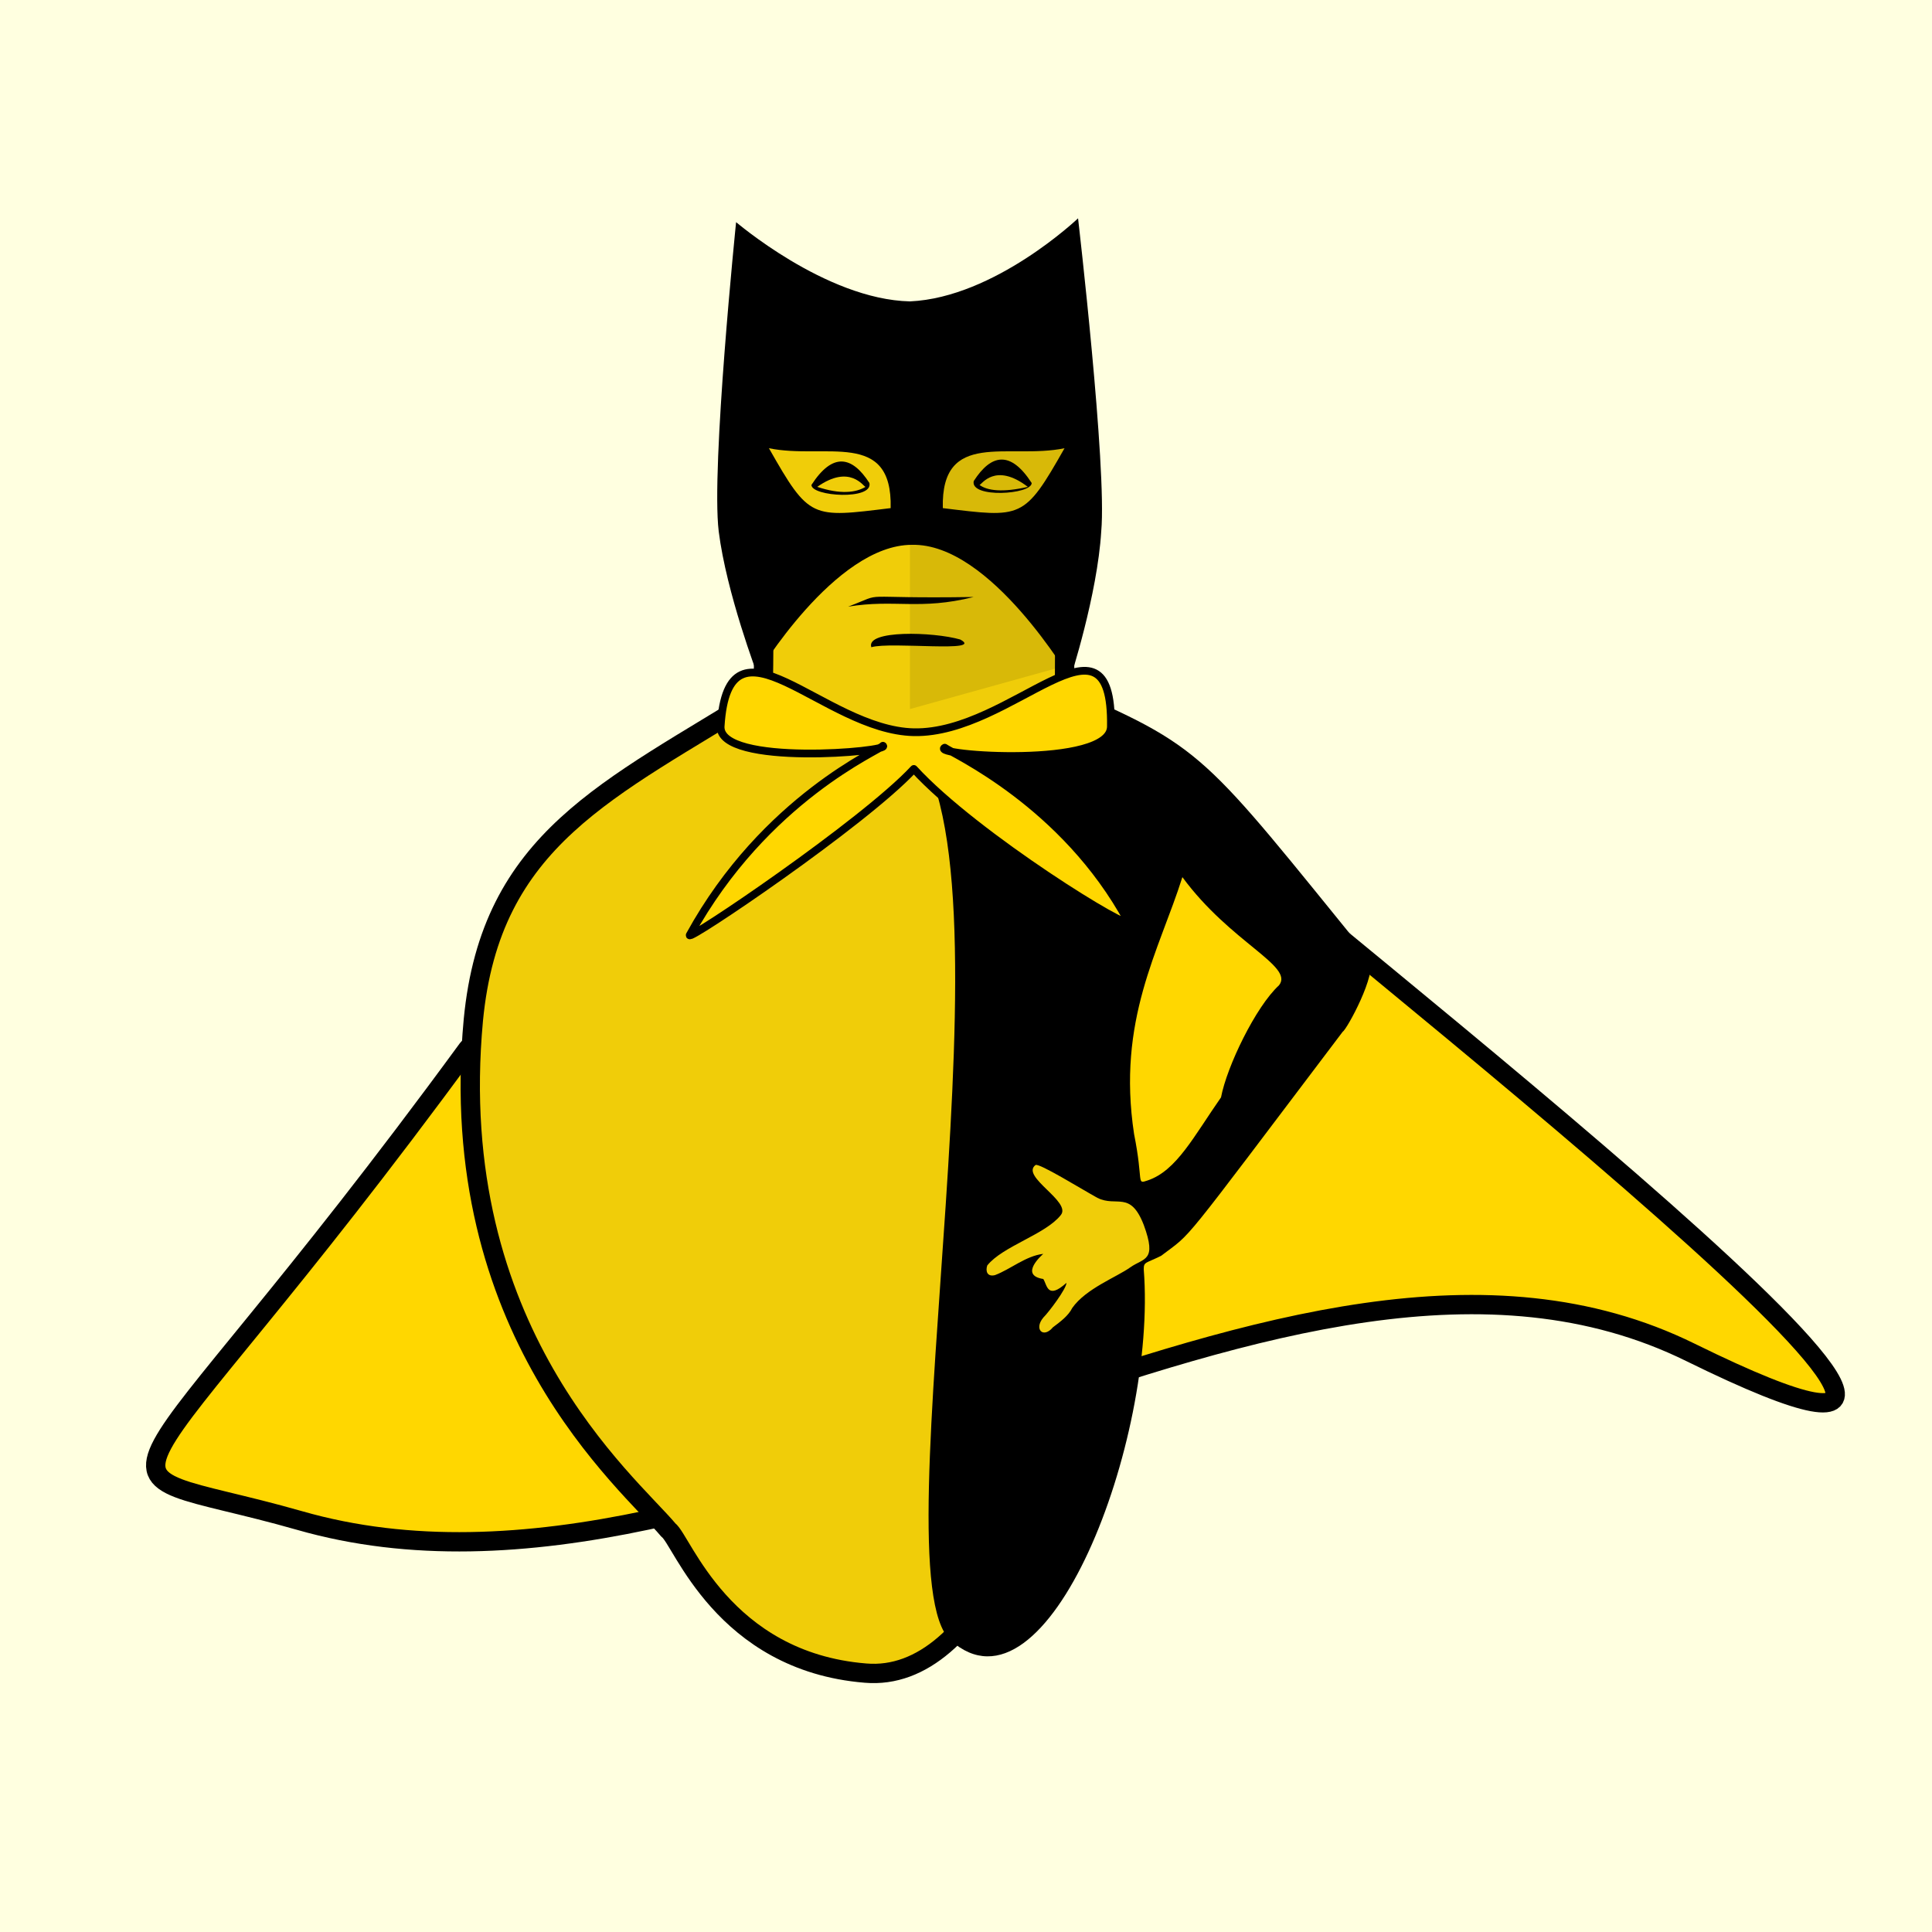 <svg viewBox="0 0 1000 1000" xmlns="http://www.w3.org/2000/svg"><title>Sassy Golden Mangostein</title><style type="text/css"> .m {fill: #F0CD09;} .b {stroke: #000000; stroke-width: 10; stroke-linejoin: round;}.b1{stroke: #000000; stroke-width: 4; stroke-linejoin: round;}.sh {fill-opacity: 0.1;} .c{fill:#ffd700;} .bg{fill:Lightyellow}</style><rect width="1000" height="1000" class="bg"/><path class="cape6 c b" d="M155 787c230 66 511-190 720-87 250 123-201-226-257-278C428 265 456 310 242 543 56 797 36 753 155 787z" /><path class="mango m b" d="M551 355c0-163 21-147-78-146 -95 0-75-13-78 150 -80 50-141 75-150 169 -15 161 80 239 101 264 7 5 28 68 102 74C566 876 608 463 551 355z" /><path d="M709 496c-87-107-85-109-160-141 0 0-11 13-80 26 63 58-16 433 23 468 50 45 107-103 100-192 0-4 1-3 9-7 17-13 7-1 94-116C697 533 713 504 709 496zM662 510c-12 11-27 42-30 58 -14 20-23 38-38 43 -6 2-2 1-7-24 -9-59 13-95 25-133C637 488 670 500 662 510z" /><path class="hand9 m" d="M540 649c0 0-13 11 0 13 2 3 2 11 12 2 0 3-9 15-12 18 -5 6 0 11 5 5 4-3 8-6 10-10 7-10 23-16 30-21 7-5 14-3 7-22 -7-18-14-9-24-14 -9-5-30-18-32-17 -8 6 19 19 13 26 -8 10-30 16-38 26 -1 3 0 6 4 5C523 657 531 650 540 649z" /> <g class="mouth"><path d="M504 309c-64 1-44-3-65 5C463 310 476 316 504 309z" /><path d="M497 331c-14-4-49-5-46 4C461 332 510 338 497 331z" /></g><path class="helmet5" d="M558 113c0 0-43 41-87 43 -44-1-91-42-90-41 0 0-13 127-9 160 4 32 20 74 20 74 0 0 40-67 80-67 41-1 82 70 82 69 0 0 14-43 16-76C573 242 558 113 558 113z" /><g class="visor4 m"><path d="M461 263c-41 5-42 6-63-31C427 238 462 222 461 263z" /><path d="M488 263c41 5 42 6 63-31C522 238 487 222 488 263z" /></g><g class="eyes4"><path d="M504 249c-2 9 30 7 30 1C523 233 513 235 504 249zM507 251c1 0 8-12 25 1C519 255 511 254 507 251z" /><path d="M420 251c0 6 32 8 30-1C441 236 431 234 420 251zM423 252c17-12 24 0 25 0C443 255 435 256 423 252z" /></g><polygon class="sh" points="550 345 471 367 471 164 556 215 " /><path class="fastener6 c b1" d="M473 379c-47-1-96-67-100-3 -1 21 89 13 84 10 -1 2-61 27-100 98 -2 4 90-58 116-86 32 35 115 86 111 79 -33-61-91-87-95-90 -8 4 86 11 86-11C576 309 524 380 473 379z" /></svg>